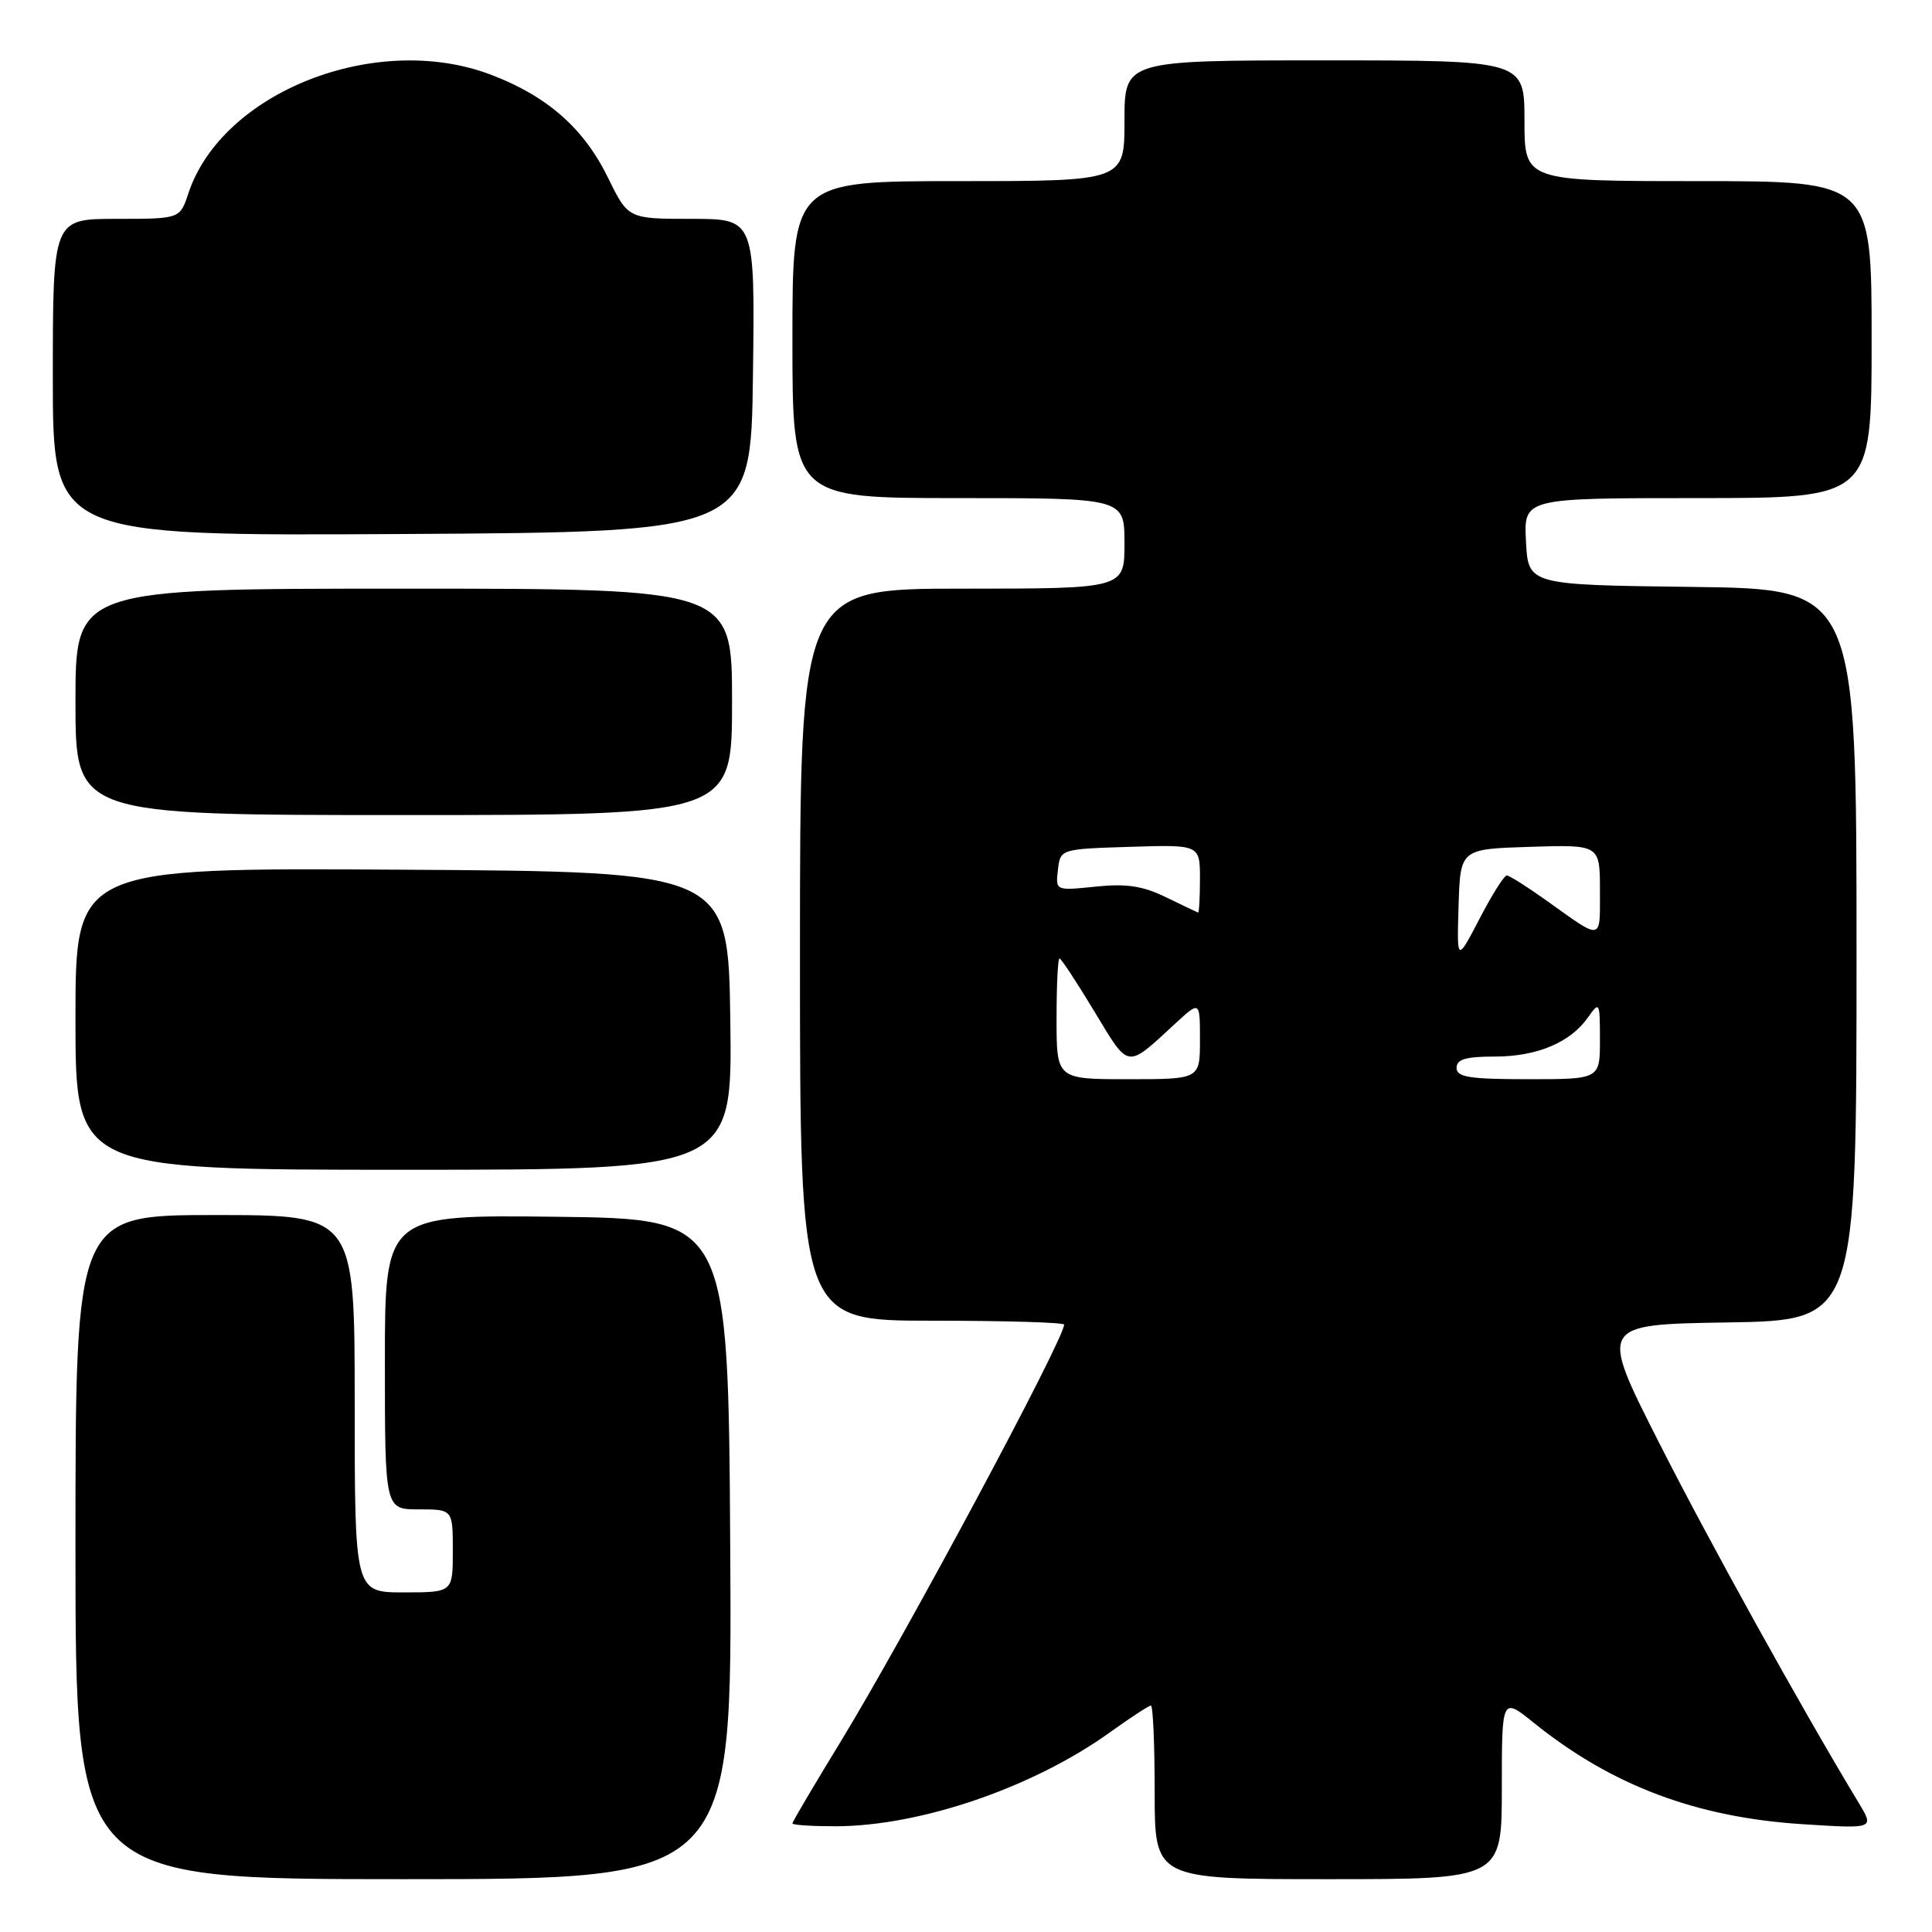 <?xml version="1.0" encoding="UTF-8" standalone="no"?>
<!DOCTYPE svg PUBLIC "-//W3C//DTD SVG 1.1//EN" "http://www.w3.org/Graphics/SVG/1.1/DTD/svg11.dtd" >
<svg xmlns="http://www.w3.org/2000/svg" xmlns:xlink="http://www.w3.org/1999/xlink" version="1.1" viewBox="0 0 256 256">
 <g >
 <path fill="currentColor"
d=" M 96.76 205.25 C 96.50 161.50 96.50 161.50 73.75 161.23 C 51.00 160.96 51.00 160.96 51.00 180.48 C 51.00 200.00 51.00 200.00 55.50 200.00 C 60.00 200.00 60.00 200.00 60.00 205.50 C 60.00 211.00 60.00 211.00 53.50 211.00 C 47.00 211.00 47.00 211.00 47.00 186.00 C 47.00 161.00 47.00 161.00 28.50 161.00 C 10.00 161.00 10.00 161.00 10.00 205.00 C 10.00 249.00 10.00 249.00 53.51 249.00 C 97.02 249.00 97.02 249.00 96.76 205.25 Z  M 199.00 236.93 C 199.00 224.87 199.00 224.87 203.25 228.29 C 213.56 236.60 224.80 240.83 238.93 241.72 C 248.36 242.32 248.36 242.32 246.30 238.91 C 238.63 226.21 226.41 204.15 219.75 191.00 C 211.90 175.50 211.90 175.50 228.95 175.23 C 246.00 174.95 246.00 174.95 246.00 126.50 C 246.00 78.04 246.00 78.04 224.25 77.77 C 202.50 77.50 202.50 77.50 202.20 71.75 C 201.90 66.00 201.90 66.00 224.95 66.00 C 248.00 66.00 248.00 66.00 248.00 45.00 C 248.00 24.00 248.00 24.00 225.00 24.00 C 202.00 24.00 202.00 24.00 202.00 16.00 C 202.00 8.00 202.00 8.00 175.50 8.00 C 149.00 8.00 149.00 8.00 149.00 16.00 C 149.00 24.00 149.00 24.00 127.00 24.00 C 105.00 24.00 105.00 24.00 105.00 45.00 C 105.00 66.00 105.00 66.00 127.00 66.00 C 149.00 66.00 149.00 66.00 149.00 72.00 C 149.00 78.00 149.00 78.00 127.50 78.00 C 106.00 78.00 106.00 78.00 106.00 126.50 C 106.00 175.00 106.00 175.00 123.50 175.00 C 133.12 175.00 141.00 175.23 141.00 175.52 C 141.00 177.47 119.83 216.97 111.34 230.86 C 107.85 236.57 105.00 241.40 105.00 241.61 C 105.00 241.83 107.59 241.99 110.75 241.99 C 122.01 241.96 136.91 236.85 147.12 229.51 C 149.81 227.58 152.23 226.00 152.50 226.00 C 152.78 226.00 153.00 231.18 153.00 237.50 C 153.00 249.00 153.00 249.00 176.00 249.00 C 199.00 249.00 199.00 249.00 199.00 236.93 Z  M 96.77 135.25 C 96.50 115.50 96.50 115.50 53.25 115.24 C 10.00 114.98 10.00 114.98 10.00 134.99 C 10.00 155.00 10.00 155.00 53.52 155.00 C 97.04 155.00 97.04 155.00 96.77 135.25 Z  M 97.00 93.00 C 97.00 78.00 97.00 78.00 53.50 78.00 C 10.00 78.00 10.00 78.00 10.00 93.00 C 10.00 108.00 10.00 108.00 53.50 108.00 C 97.00 108.00 97.00 108.00 97.00 93.00 Z  M 99.77 49.75 C 100.04 29.00 100.04 29.00 91.64 29.00 C 83.23 29.00 83.23 29.00 80.55 23.52 C 77.36 16.99 72.48 12.71 65.00 9.88 C 49.82 4.15 29.39 12.19 24.95 25.65 C 23.84 29.00 23.84 29.00 15.42 29.00 C 7.00 29.00 7.00 29.00 7.00 50.01 C 7.00 71.02 7.00 71.02 53.25 70.76 C 99.50 70.50 99.50 70.50 99.77 49.75 Z  M 140.00 135.00 C 140.00 130.60 140.17 127.00 140.39 127.00 C 140.60 127.00 142.68 130.16 145.01 134.02 C 149.68 141.75 149.17 141.67 155.75 135.61 C 159.00 132.61 159.00 132.61 159.00 137.80 C 159.00 143.00 159.00 143.00 149.50 143.00 C 140.00 143.00 140.00 143.00 140.00 135.00 Z  M 193.00 141.50 C 193.00 140.36 194.23 140.00 198.05 140.00 C 203.67 140.00 208.09 138.14 210.44 134.78 C 211.94 132.64 212.00 132.76 212.00 137.78 C 212.00 143.00 212.00 143.00 202.50 143.00 C 194.72 143.00 193.00 142.73 193.00 141.50 Z  M 193.27 120.00 C 193.50 112.50 193.50 112.50 202.75 112.21 C 212.00 111.92 212.00 111.92 212.00 118.02 C 212.00 124.77 212.42 124.69 204.88 119.30 C 202.34 117.49 199.98 116.00 199.65 116.00 C 199.31 116.00 197.68 118.59 196.04 121.75 C 193.04 127.50 193.04 127.50 193.27 120.00 Z  M 154.50 118.89 C 151.44 117.39 149.25 117.06 145.18 117.48 C 139.86 118.03 139.86 118.03 140.18 115.27 C 140.50 112.50 140.50 112.50 149.75 112.21 C 159.00 111.92 159.00 111.92 159.00 116.46 C 159.00 118.96 158.89 120.96 158.75 120.92 C 158.61 120.87 156.70 119.96 154.50 118.89 Z "/>
</g>
</svg>